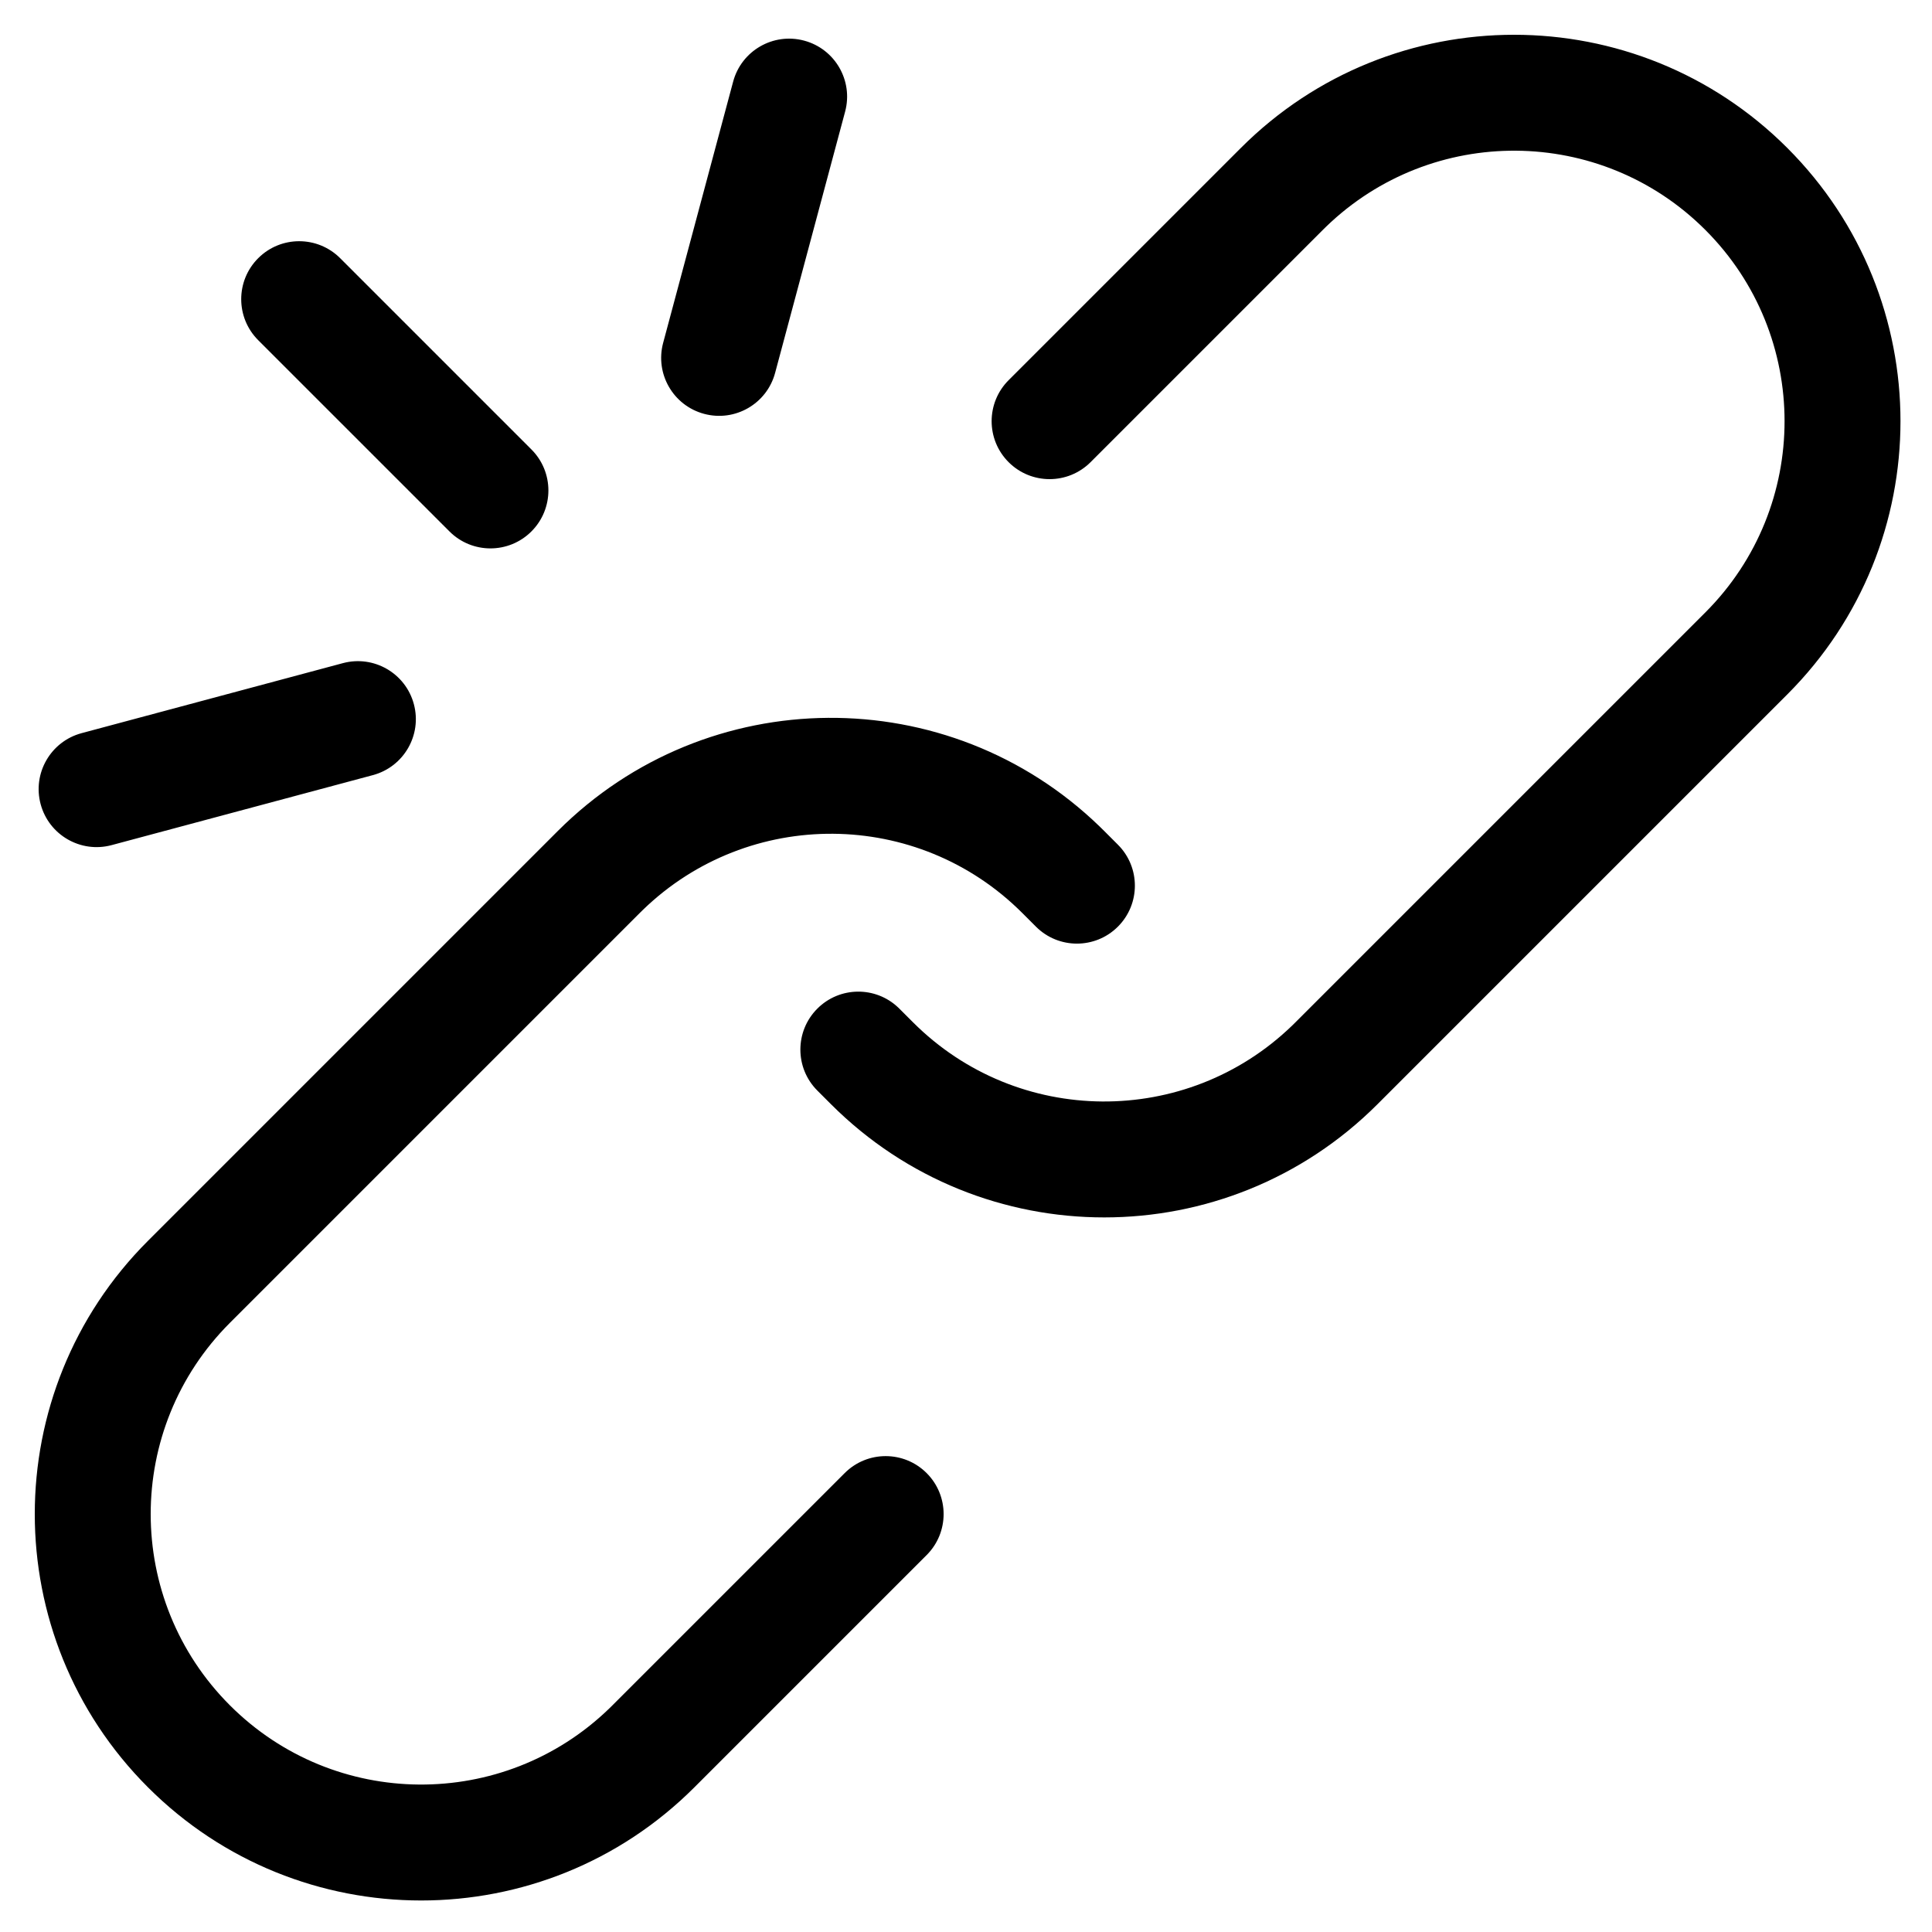 <?xml version="1.0" encoding="UTF-8"?>
<svg width="500px" height="500px" viewBox="0 0 500 500" version="1.1" xmlns="http://www.w3.org/2000/svg" xmlns:xlink="http://www.w3.org/1999/xlink">
    <title>link-remove</title>
    <g id="link-remove" stroke="none" stroke-width="1" fill="none" fill-rule="evenodd">
        <path d="M284.598,213.906 L285.777,215.066 L289.312,218.602 C295.17,224.459 295.17,233.957 289.312,239.815 C283.454,245.673 273.957,245.673 268.099,239.815 L264.563,236.279 C237.5,209.216 193.79,208.945 166.394,235.467 L165.569,236.279 L59.503,342.345 C32.166,369.682 32.166,414.003 59.503,441.34 C86.566,468.404 130.276,468.674 157.672,442.152 L158.497,441.34 L218.602,381.236 C224.459,375.378 233.957,375.378 239.815,381.236 C245.673,387.094 245.673,396.591 239.815,402.449 L179.711,462.553 C140.658,501.606 77.342,501.606 38.289,462.553 C-0.763,423.501 -0.763,360.184 38.289,321.132 L144.355,215.066 C183.017,176.404 245.46,176.017 284.598,213.906 Z M462.553,38.289 C501.606,77.342 501.606,140.658 462.553,179.711 L356.487,285.777 C317.435,324.829 254.118,324.829 215.066,285.777 L211.53,282.241 C205.673,276.383 205.673,266.886 211.53,261.028 C217.302,255.256 226.607,255.171 232.483,260.773 L232.744,261.028 L236.279,264.563 C263.343,291.627 307.053,291.897 334.449,265.375 L335.274,264.563 L441.34,158.497 C468.677,131.161 468.677,86.839 441.34,59.503 C414.277,32.439 370.567,32.169 343.17,58.691 L342.345,59.503 L282.241,119.607 C276.383,125.464 266.886,125.464 261.028,119.607 C255.17,113.749 255.17,104.251 261.028,98.393 L321.132,38.289 C360.184,-0.763 423.501,-0.763 462.553,38.289 Z M107.107,182.229 C109.252,190.231 104.503,198.456 96.501,200.6 L28.886,218.717 C20.884,220.861 12.659,216.113 10.515,208.111 C8.371,200.109 13.119,191.884 21.121,189.739 L88.736,171.622 C96.738,169.478 104.963,174.227 107.107,182.229 Z M88.034,66.82 L137.531,116.318 C143.389,122.176 143.389,131.673 137.531,137.531 C131.673,143.389 122.176,143.389 116.318,137.531 L66.82,88.034 C60.962,82.176 60.962,72.678 66.82,66.82 C72.678,60.962 82.176,60.962 88.034,66.82 Z M208.111,10.515 C216.113,12.659 220.861,20.884 218.717,28.886 L200.6,96.501 C198.456,104.503 190.231,109.252 182.229,107.107 C174.227,104.963 169.478,96.738 171.622,88.736 L189.739,21.121 C191.884,13.119 200.109,8.371 208.111,10.515 Z" id="Shape" fill="#000000" fill-rule="nonzero"></path>
    </g>
</svg>